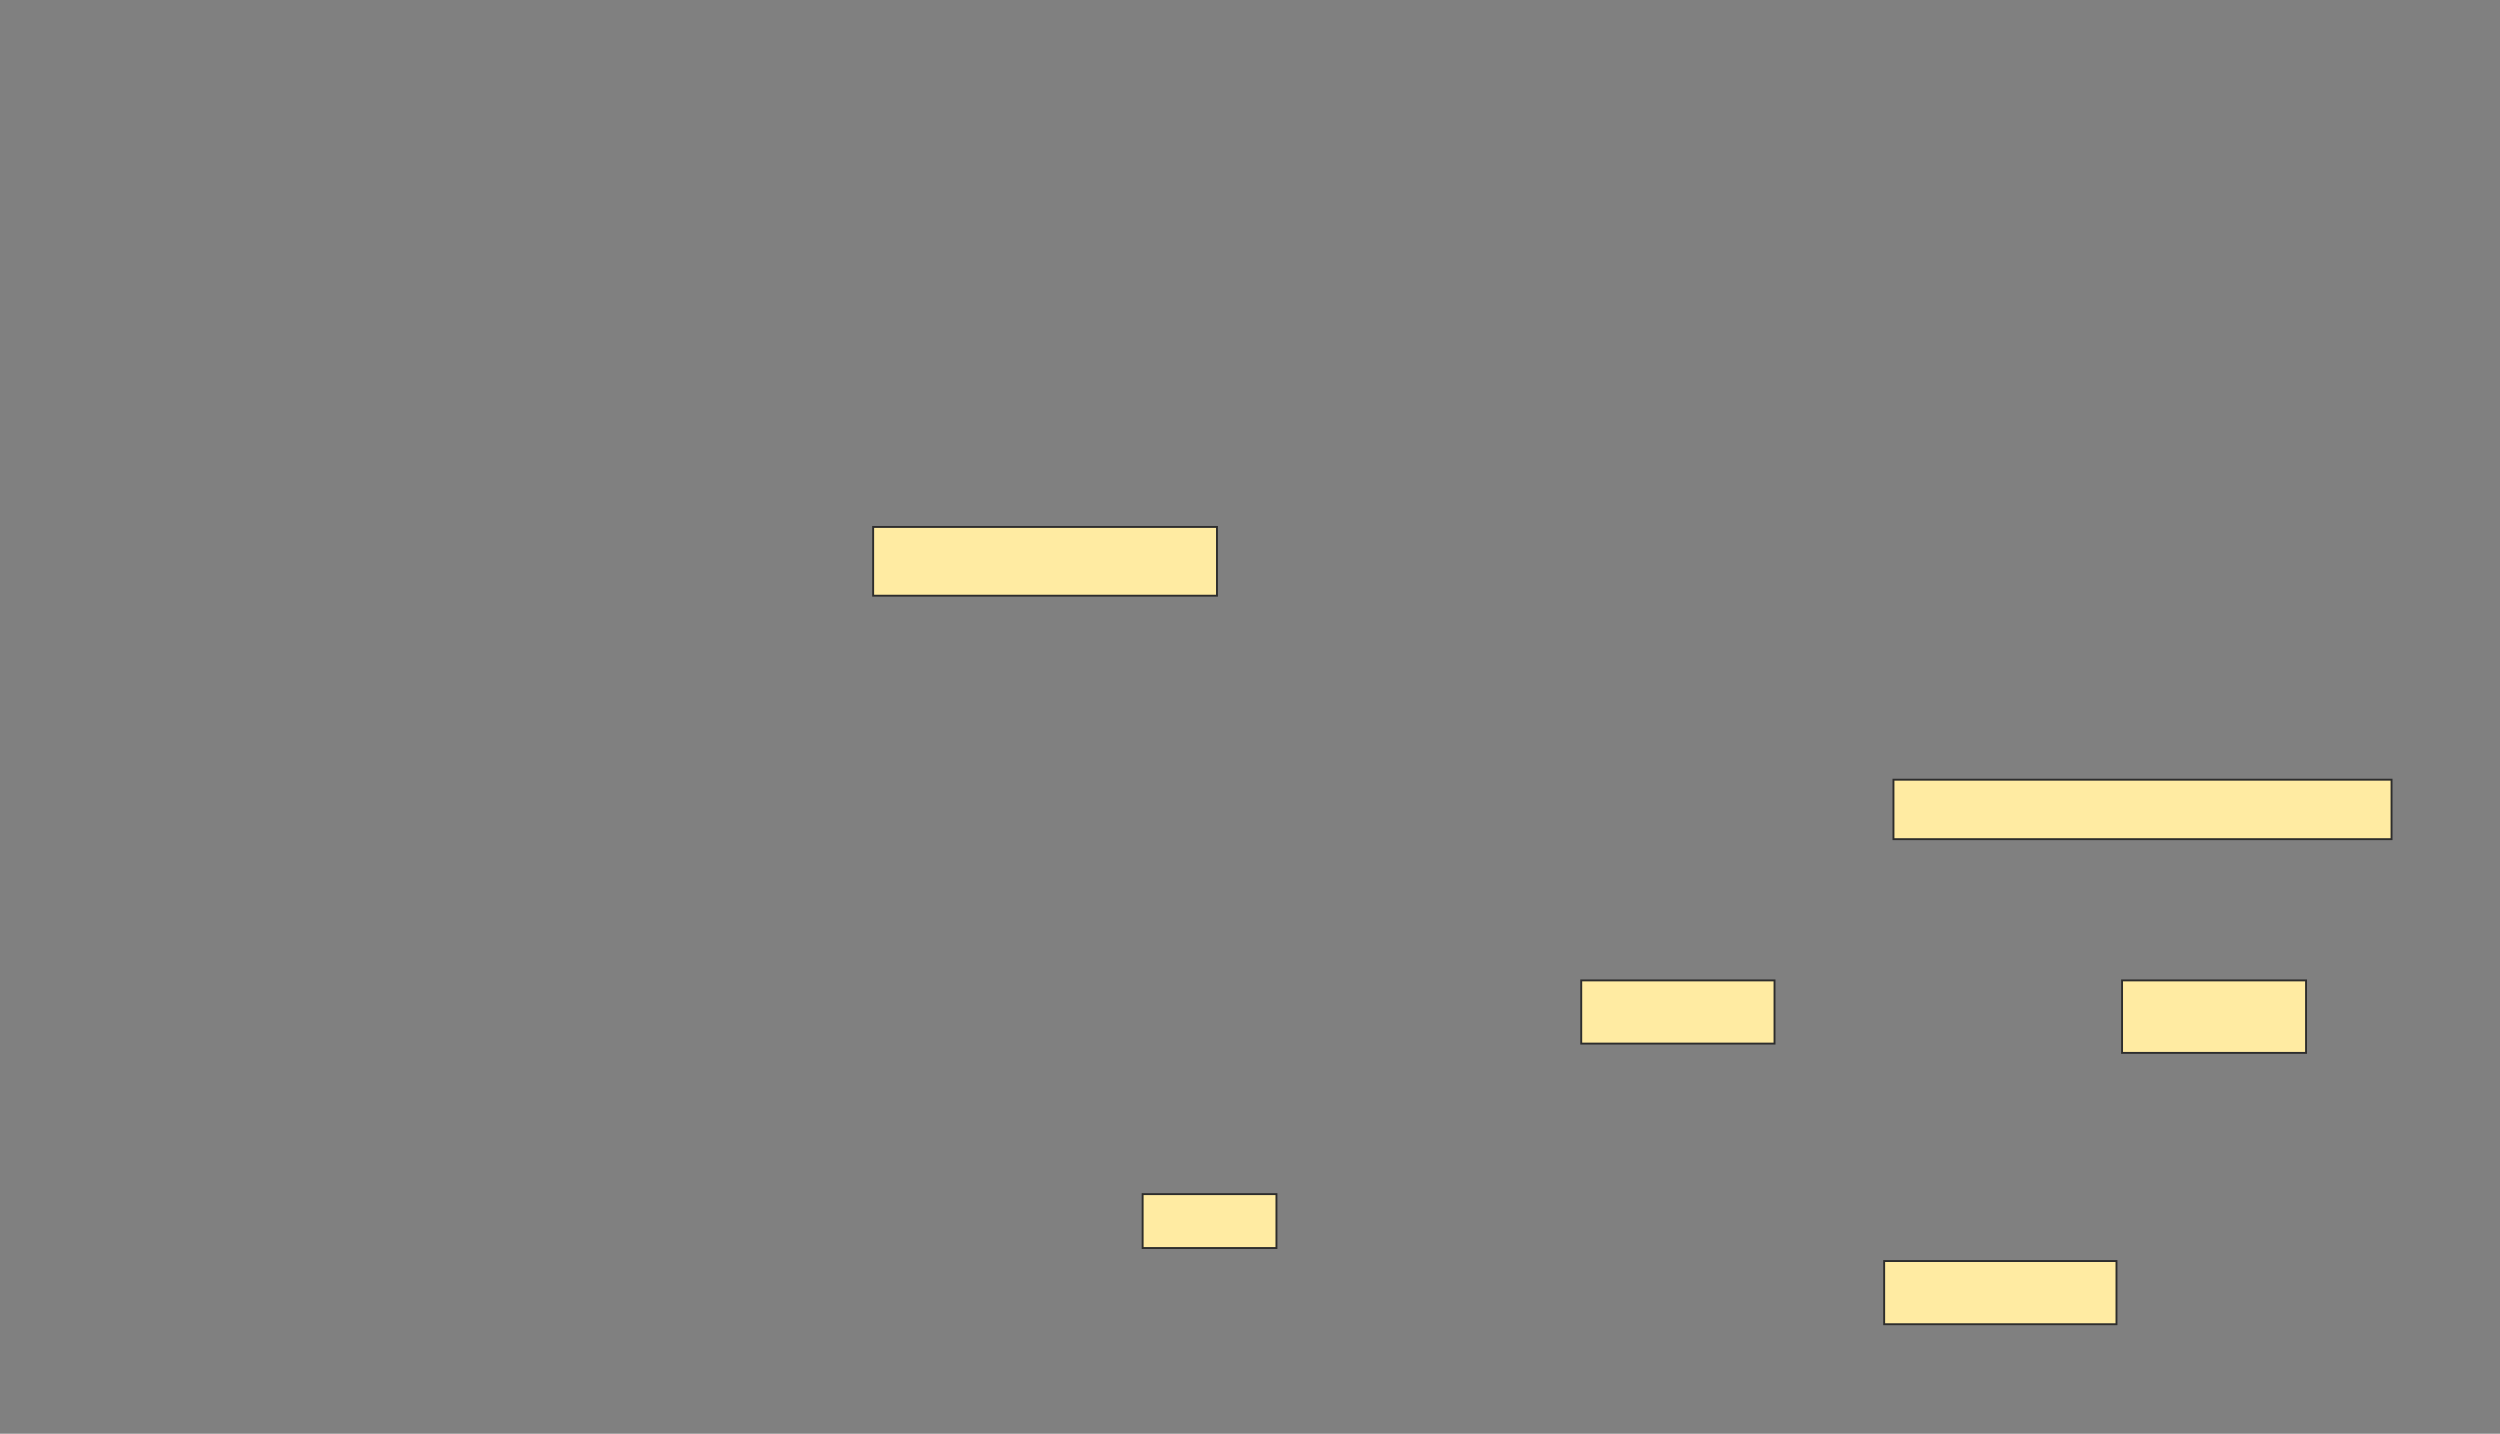 <svg height="749" width="1306" xmlns="http://www.w3.org/2000/svg"><rect width="100%" height="100%" fill="#808080" stroke="none"/><g fill="#ffeba2" stroke="#2d2d2d"><path d="m456.136 275.272h179.612v35.922h-179.612z"/><path d="m989.146 407.311h260.194v31.068h-260.194z"/><path d="m826.039 512.165h100.971v33.01h-100.971z"/><path d="m1108.563 512.165h96.117v37.864h-96.117z"/><path d="m596.913 623.816h69.903v28.155h-69.903z"/><path d="m984.291 658.767h121.359v33.01h-121.359z"/></g></svg>